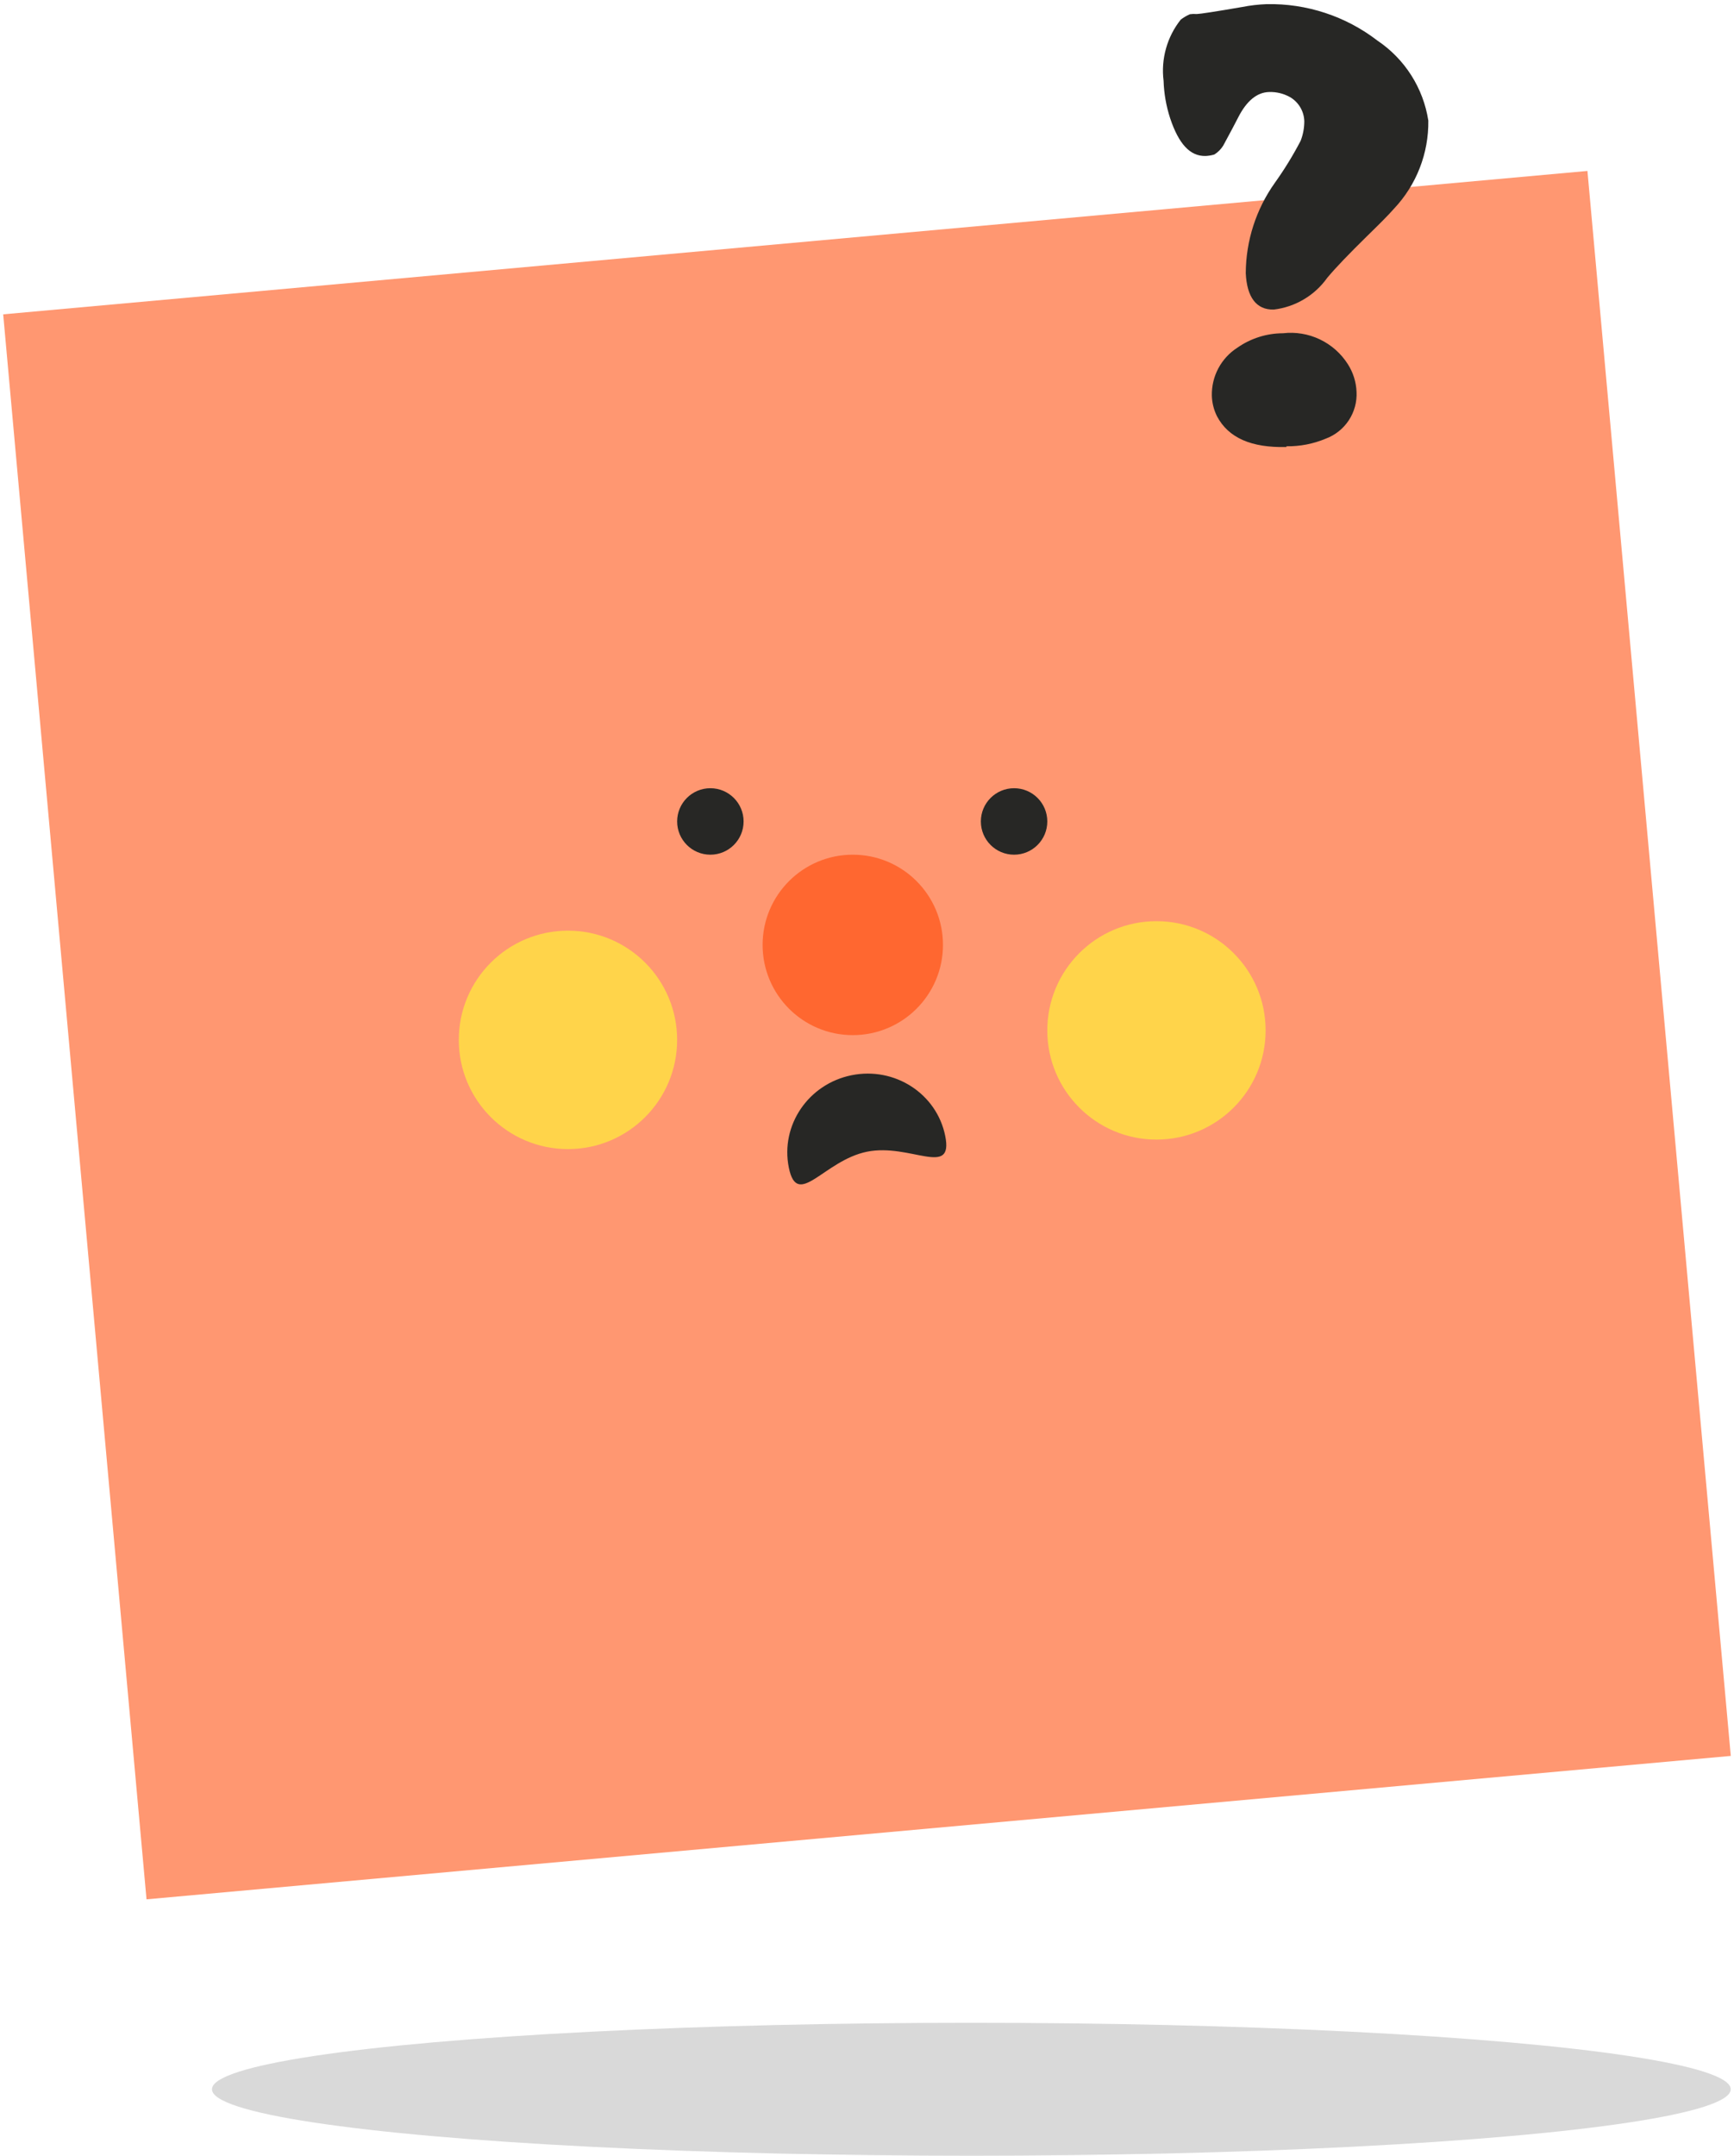 <svg width="136" height="169" viewBox="0 0 136 169" fill="none" xmlns="http://www.w3.org/2000/svg">
<g id="Group 39970">
<g id="Group 39974">
<ellipse id="shadow" cx="76.184" cy="163.789" rx="59.559" ry="5.211" fill="#D9D9D9"/>
<g id="Group 39950">
<path id="Vector" d="M124.505 13.401L0.25 24.643L11.492 148.899L135.748 137.656L124.505 13.401Z" fill="#FF9771"/>
<path id="Vector_2" d="M68.001 90.289C71.389 89.605 74.804 92.362 74.135 89.05C73.467 85.739 70.178 83.609 66.79 84.293C63.403 84.977 61.198 88.216 61.867 91.528C62.536 94.839 64.614 90.973 68.001 90.289Z" fill="#272725"/>
<path id="Vector_3" d="M44.546 90.084C49.275 90.084 53.108 86.251 53.108 81.522C53.108 76.793 49.275 72.96 44.546 72.96C39.818 72.96 35.984 76.793 35.984 81.522C35.984 86.251 39.818 90.084 44.546 90.084Z" fill="#FFD44A"/>
<path id="Vector_4" d="M90.702 89.339C95.431 89.339 99.264 85.506 99.264 80.778C99.264 76.049 95.431 72.216 90.702 72.216C85.974 72.216 82.141 76.049 82.141 80.778C82.141 85.506 85.974 89.339 90.702 89.339Z" fill="#FFD44A"/>
<path id="Vector_5" d="M55.715 67.004C57.154 67.004 58.321 65.838 58.321 64.399C58.321 62.959 57.154 61.793 55.715 61.793C54.276 61.793 53.109 62.959 53.109 64.399C53.109 65.838 54.276 67.004 55.715 67.004Z" fill="#272725"/>
<path id="Vector_6" d="M79.535 67.004C80.975 67.004 82.141 65.838 82.141 64.399C82.141 62.959 80.975 61.793 79.535 61.793C78.096 61.793 76.93 62.959 76.93 64.399C76.93 65.838 78.096 67.004 79.535 67.004Z" fill="#272725"/>
<path id="Vector_7" d="M66.885 81.15C70.791 81.15 73.958 77.983 73.958 74.077C73.958 70.171 70.791 67.004 66.885 67.004C62.979 67.004 59.812 70.171 59.812 74.077C59.812 77.983 62.979 81.15 66.885 81.15Z" fill="#FF6730"/>
</g>
</g>
<path id="Vector_8" d="M94.556 12.228C93.331 12.26 92.443 11.268 91.778 9.275C91.467 8.326 91.293 7.338 91.261 6.339C91.154 5.489 91.219 4.626 91.451 3.801C91.682 2.977 92.076 2.206 92.61 1.536C92.831 1.367 93.072 1.226 93.327 1.115C93.504 1.09 93.684 1.085 93.862 1.101C94.13 1.094 95.332 0.909 97.429 0.548C98.059 0.424 98.697 0.35 99.338 0.325C102.476 0.26 105.543 1.267 108.031 3.181C109.094 3.894 109.997 4.82 110.685 5.899C111.372 6.979 111.829 8.189 112.025 9.454C112.06 12.019 111.095 14.496 109.333 16.361C108.906 16.851 108.196 17.559 107.207 18.523C105.806 19.9 104.762 20.981 104.094 21.784C103.608 22.467 102.984 23.041 102.263 23.468C101.542 23.896 100.74 24.169 99.907 24.268C98.529 24.304 97.794 23.289 97.707 21.415C97.719 18.873 98.517 16.397 99.992 14.327C100.741 13.278 101.416 12.179 102.012 11.037C102.202 10.546 102.299 10.024 102.298 9.498C102.286 9.114 102.177 8.739 101.981 8.41C101.785 8.08 101.508 7.805 101.176 7.612C100.676 7.333 100.11 7.195 99.538 7.214C98.581 7.239 97.775 7.912 97.119 9.193C96.463 10.474 96.078 11.135 95.933 11.426C95.757 11.705 95.521 11.94 95.242 12.114C95.019 12.18 94.788 12.218 94.556 12.228ZM100.898 35.043C98.142 35.115 96.34 34.32 95.454 32.638C95.201 32.136 95.062 31.584 95.047 31.021C95.03 30.273 95.205 29.534 95.557 28.874C95.909 28.214 96.425 27.656 97.055 27.253C98.103 26.522 99.349 26.129 100.626 26.126C101.614 26.011 102.615 26.177 103.513 26.604C104.411 27.031 105.172 27.702 105.707 28.54C106.128 29.193 106.366 29.948 106.396 30.724C106.435 31.512 106.222 32.292 105.788 32.95C105.354 33.609 104.722 34.112 103.983 34.388C103.007 34.798 101.956 35.002 100.896 34.986L100.898 35.043Z" fill="#272725"/>
</g>
</svg>
